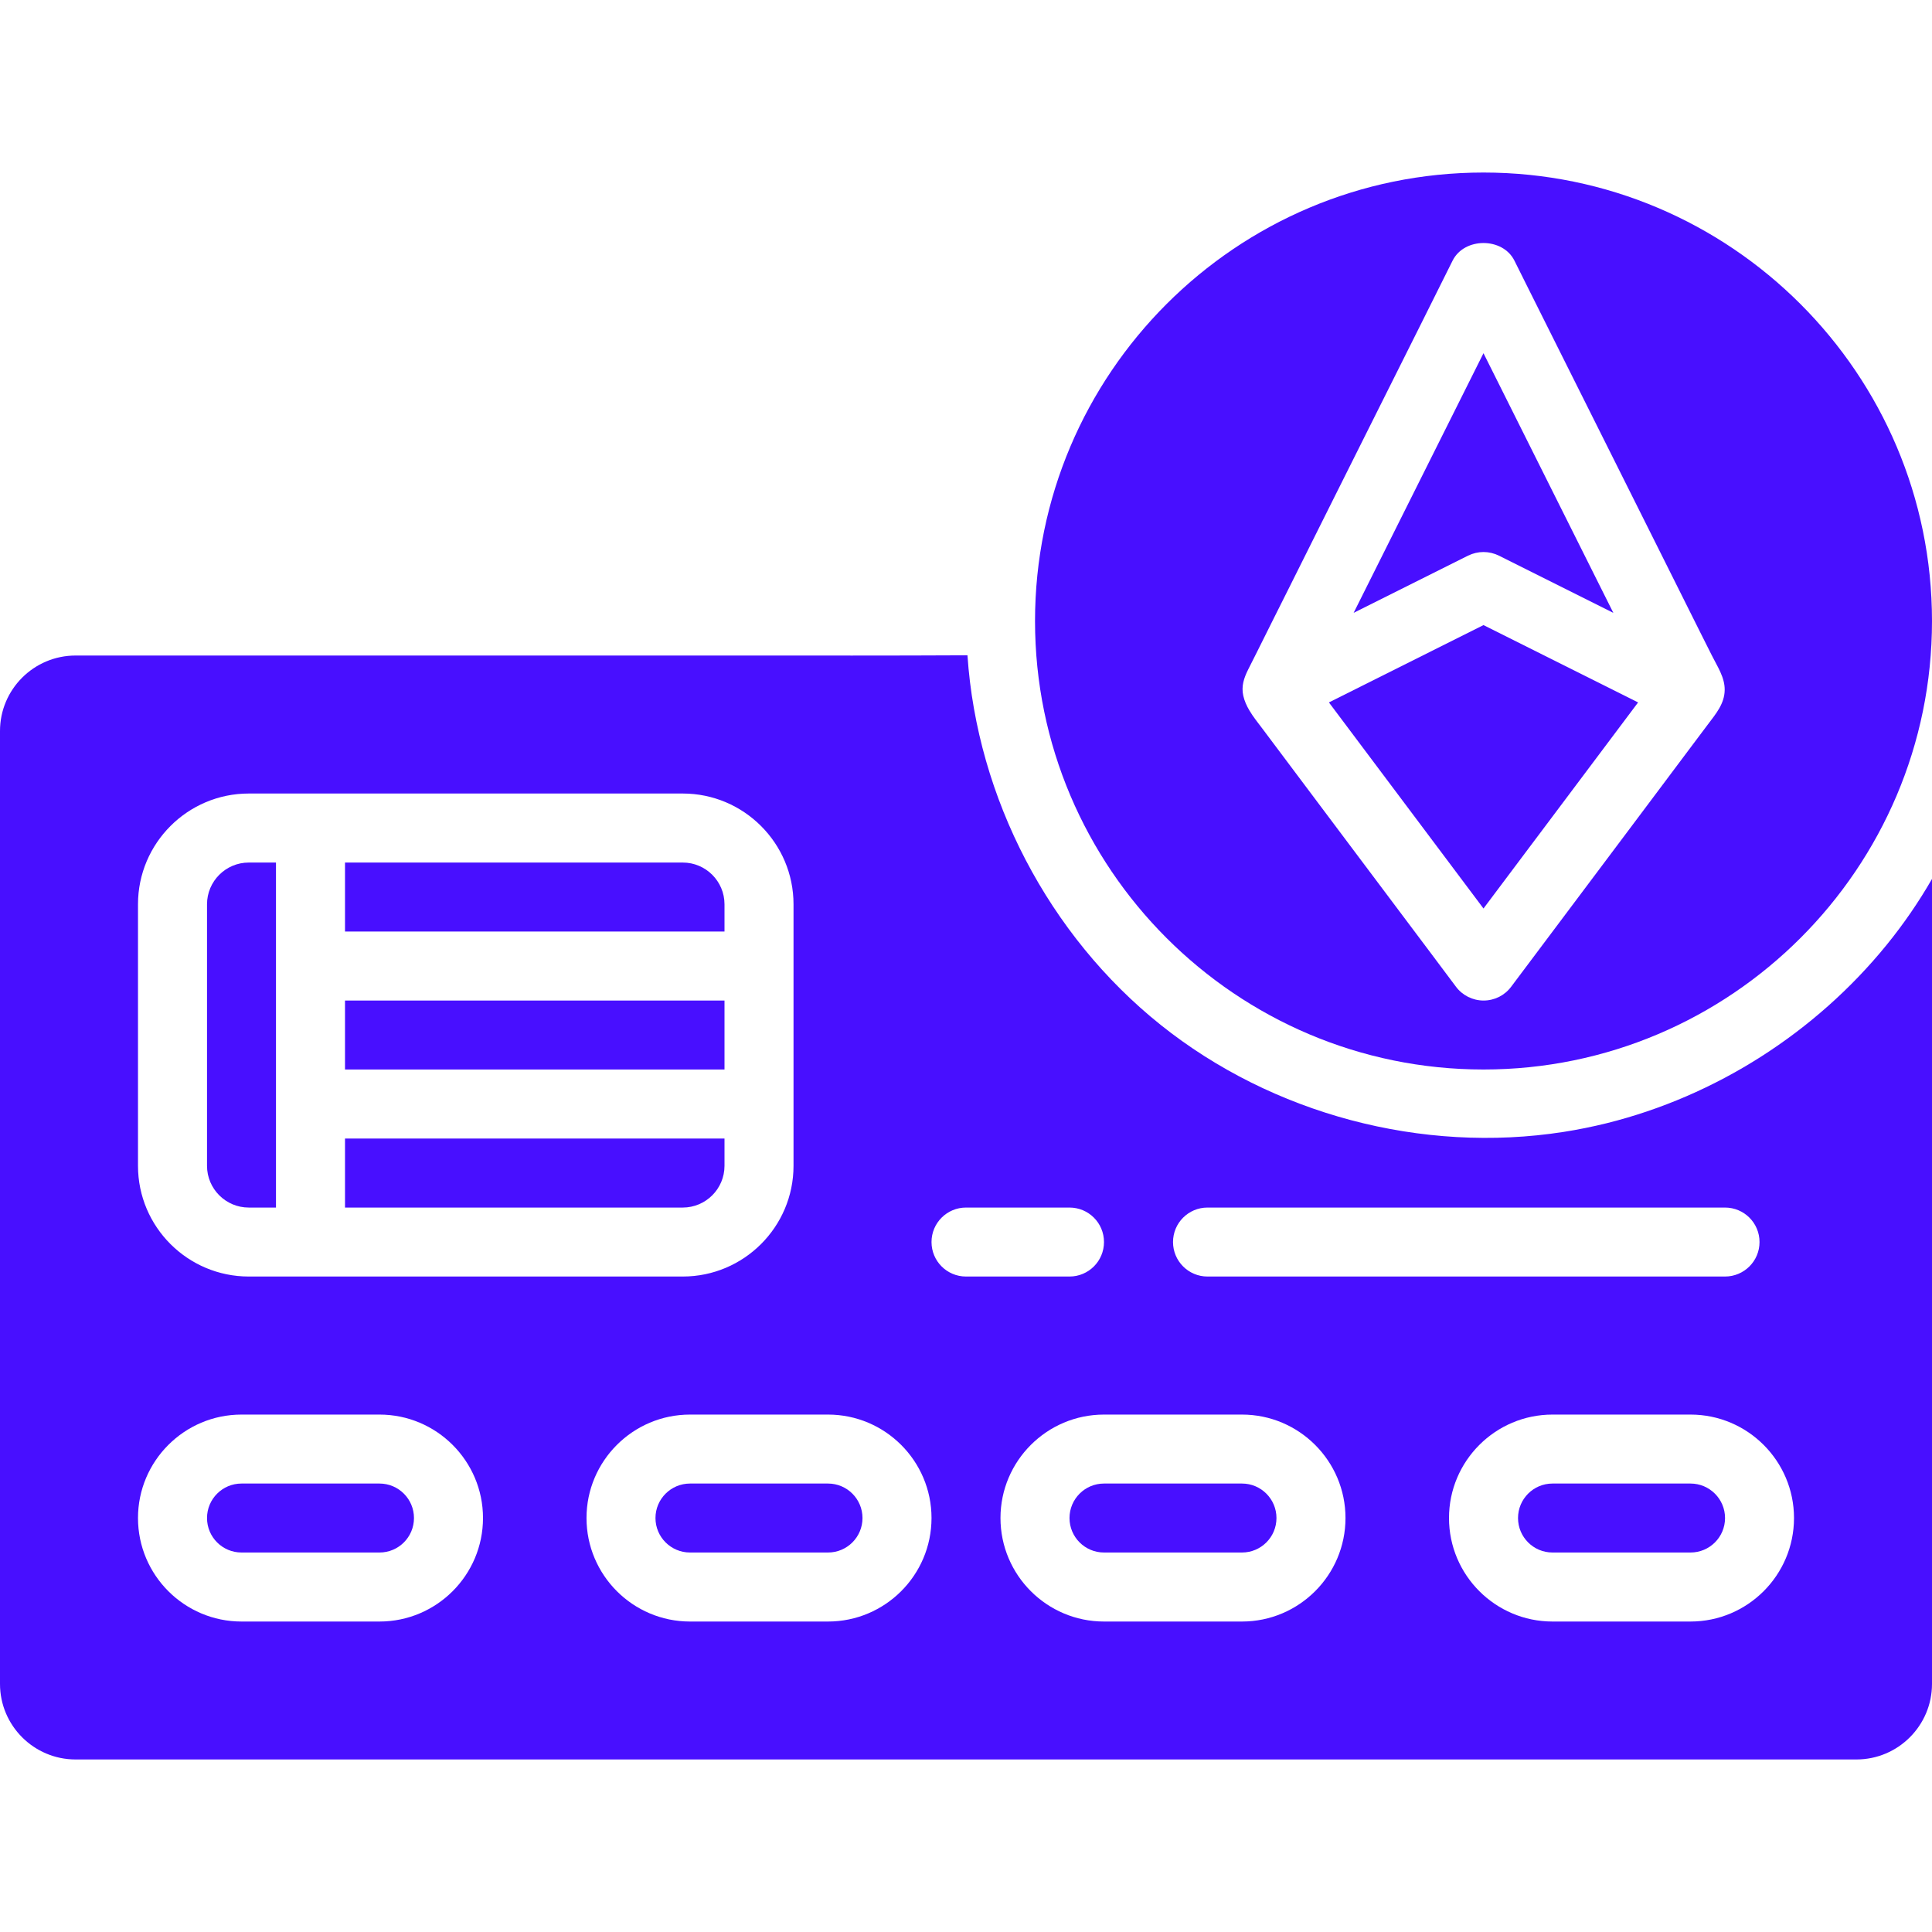 <svg width="33" height="33" viewBox="0 0 33 33" fill="none" xmlns="http://www.w3.org/2000/svg">
<path d="M32.223 16.142C31.009 17.634 29.311 18.723 27.437 19.187C27.196 19.246 26.952 19.296 26.707 19.334C24.292 19.711 21.732 19.031 19.824 17.505C17.916 15.979 16.689 13.631 16.525 11.193C15.216 11.2 13.906 11.197 12.596 11.197C10.902 11.197 9.208 11.197 7.513 11.197C6.015 11.197 4.517 11.197 3.018 11.197C2.443 11.197 1.867 11.197 1.291 11.197C0.579 11.197 0 11.775 0 12.486V28.763C0 29.474 0.579 30.053 1.291 30.053H31.709C32.421 30.053 33 29.474 33 28.763V15.013C32.771 15.411 32.511 15.788 32.223 16.142ZM20.625 20.626H29.464C29.79 20.626 30.054 20.889 30.054 21.215C30.054 21.541 29.79 21.804 29.464 21.804H20.625C20.3 21.804 20.036 21.541 20.036 21.215C20.036 20.889 20.3 20.626 20.625 20.626ZM2.357 15.446C2.357 14.403 3.206 13.554 4.249 13.554H11.662C12.705 13.554 13.554 14.403 13.554 15.446V19.913C13.554 20.956 12.705 21.804 11.662 21.804H4.249C3.206 21.804 2.357 20.956 2.357 19.913V15.446ZM6.482 27.697H4.125C3.15 27.697 2.357 26.904 2.357 25.929C2.357 24.955 3.15 24.162 4.125 24.162H6.482C7.457 24.162 8.25 24.955 8.25 25.929C8.25 26.904 7.457 27.697 6.482 27.697ZM14.143 27.697H11.786C10.811 27.697 10.018 26.904 10.018 25.929C10.018 24.955 10.811 24.162 11.786 24.162H14.143C15.118 24.162 15.911 24.955 15.911 25.929C15.911 26.904 15.118 27.697 14.143 27.697ZM15.911 21.215C15.911 20.889 16.175 20.626 16.5 20.626H18.268C18.593 20.626 18.857 20.889 18.857 21.215C18.857 21.541 18.593 21.804 18.268 21.804H16.5C16.175 21.804 15.911 21.541 15.911 21.215ZM21.214 27.697H18.857C17.882 27.697 17.089 26.904 17.089 25.929C17.089 24.955 17.882 24.162 18.857 24.162H21.214C22.189 24.162 22.982 24.955 22.982 25.929C22.982 26.904 22.189 27.697 21.214 27.697ZM28.875 27.697H26.518C25.543 27.697 24.75 26.904 24.75 25.929C24.75 24.955 25.543 24.162 26.518 24.162H28.875C29.85 24.162 30.643 24.955 30.643 25.929C30.643 26.904 29.85 27.697 28.875 27.697Z" fill="#480FFF"/>
<path d="M28.875 25.34H26.518C26.193 25.34 25.929 25.604 25.929 25.929C25.929 26.255 26.193 26.518 26.518 26.518H28.875C29.201 26.518 29.465 26.255 29.465 25.929C29.465 25.604 29.2 25.34 28.875 25.34Z" fill="#480FFF"/>
<path d="M25.339 9.429C25.43 9.429 25.52 9.45 25.603 9.491L27.557 10.468L25.339 6.033L23.121 10.468L25.075 9.491C25.159 9.45 25.249 9.429 25.339 9.429Z" fill="#480FFF"/>
<path d="M5.893 19.447V20.626H11.662C12.055 20.626 12.375 20.306 12.375 19.913V19.447H5.893Z" fill="#480FFF"/>
<path d="M5.893 15.911H12.375V15.446C12.375 15.053 12.055 14.733 11.662 14.733H5.893V15.911Z" fill="#480FFF"/>
<path d="M5.893 17.09H12.375V18.268H5.893V17.09Z" fill="#480FFF"/>
<path d="M4.249 20.626H4.714V14.733H4.249C3.856 14.733 3.536 15.053 3.536 15.446V19.913C3.536 20.306 3.856 20.626 4.249 20.626Z" fill="#480FFF"/>
<path d="M21.214 25.34H18.857C18.532 25.34 18.268 25.604 18.268 25.929C18.268 26.255 18.532 26.518 18.857 26.518H21.214C21.539 26.518 21.803 26.255 21.803 25.929C21.803 25.604 21.539 25.34 21.214 25.34Z" fill="#480FFF"/>
<path d="M14.143 25.34H11.786C11.461 25.34 11.196 25.604 11.196 25.929C11.196 26.255 11.461 26.518 11.786 26.518H14.143C14.468 26.518 14.732 26.255 14.732 25.929C14.732 25.604 14.468 25.34 14.143 25.34Z" fill="#480FFF"/>
<path d="M6.482 25.34H4.125C3.8 25.34 3.536 25.604 3.536 25.929C3.536 26.255 3.8 26.518 4.125 26.518H6.482C6.807 26.518 7.071 26.255 7.071 25.929C7.071 25.604 6.807 25.34 6.482 25.34Z" fill="#480FFF"/>
<path d="M27.98 11.998L25.339 10.677L22.699 11.998L25.339 15.518L27.98 11.998Z" fill="#480FFF"/>
<path d="M33 10.608C33 6.384 29.563 2.947 25.339 2.947C21.116 2.947 17.679 6.384 17.679 10.608C17.679 14.832 21.116 18.268 25.339 18.268C29.563 18.268 33 14.832 33 10.608ZM21.34 12.134C21.294 12.056 21.256 11.973 21.236 11.883C21.2 11.72 21.247 11.582 21.319 11.437C21.369 11.337 21.419 11.237 21.47 11.137C21.653 10.768 21.838 10.401 22.022 10.033C22.274 9.528 22.527 9.023 22.779 8.517C23.049 7.979 23.319 7.44 23.588 6.9C23.823 6.431 24.057 5.962 24.292 5.493C24.439 5.197 24.587 4.902 24.735 4.605C24.761 4.554 24.787 4.502 24.812 4.451C25.012 4.051 25.667 4.051 25.867 4.451C25.949 4.614 26.03 4.777 26.111 4.94C26.317 5.351 26.522 5.761 26.727 6.172C26.997 6.713 27.268 7.253 27.539 7.795C27.816 8.348 28.093 8.903 28.37 9.457C28.595 9.907 28.82 10.357 29.045 10.808C29.11 10.936 29.174 11.065 29.239 11.194C29.332 11.382 29.462 11.569 29.459 11.785C29.456 12.021 29.308 12.193 29.174 12.371C29.063 12.519 28.952 12.668 28.84 12.816C28.512 13.254 28.184 13.691 27.856 14.129C27.496 14.609 27.136 15.09 26.775 15.57C26.512 15.921 26.248 16.272 25.985 16.623C25.927 16.7 25.87 16.777 25.812 16.854C25.701 17.003 25.526 17.09 25.341 17.09C25.156 17.09 24.98 17.003 24.869 16.854C24.734 16.674 24.599 16.494 24.464 16.313C24.147 15.891 23.83 15.468 23.513 15.046C23.147 14.558 22.78 14.069 22.414 13.581C22.131 13.204 21.849 12.828 21.566 12.45C21.49 12.349 21.406 12.246 21.34 12.134Z" fill="#480FFF"/>
</svg>
